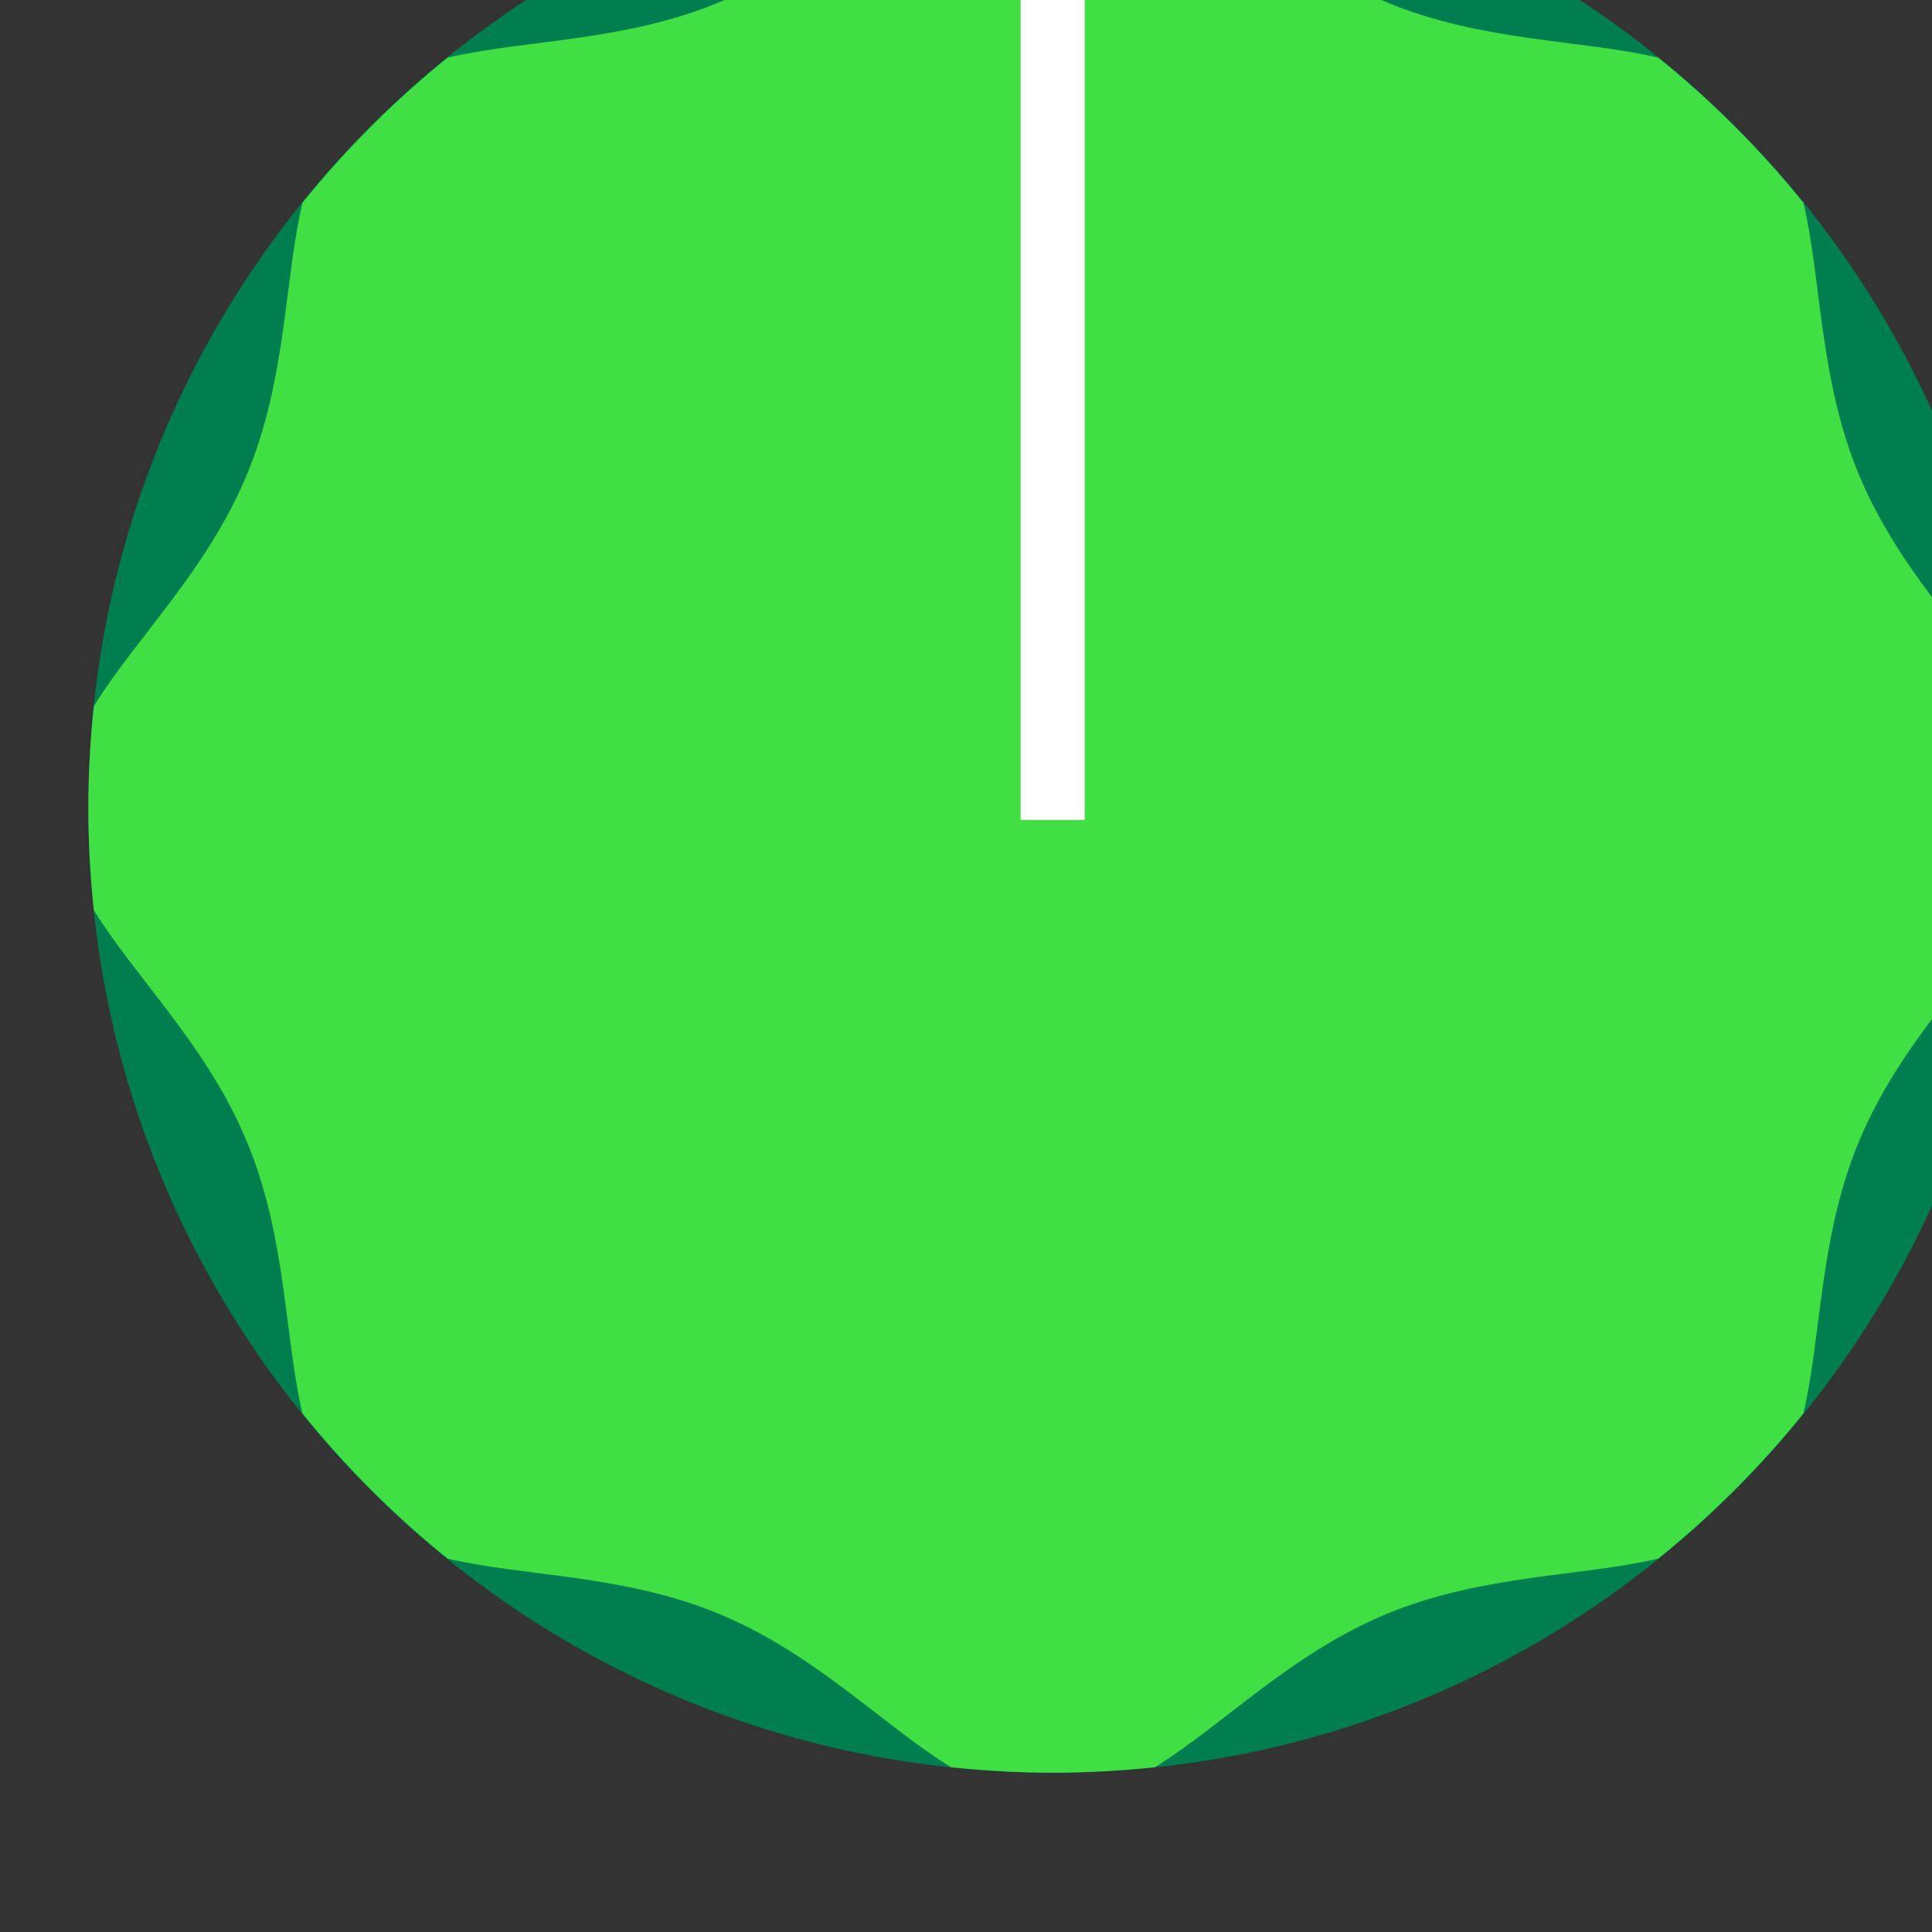 <?xml version="1.0" encoding="UTF-8" standalone="no"?>
<!-- Created with Inkscape (http://www.inkscape.org/) -->

<svg
   xmlns:dc="http://purl.org/dc/elements/1.1/"
   xmlns:cc="http://creativecommons.org/ns#"
   xmlns:rdf="http://www.w3.org/1999/02/22-rdf-syntax-ns#"
   xmlns:svg="http://www.w3.org/2000/svg"
   xmlns="http://www.w3.org/2000/svg"
   xmlns:sodipodi="http://sodipodi.sourceforge.net/DTD/sodipodi-0.dtd"
   xmlns:inkscape="http://www.inkscape.org/namespaces/inkscape"
   width="12mm"
   height="12mm"
   viewBox="0 0 12 12"
   version="1.1"
   id="svg16908"
   inkscape:version="0.92.2 (5c3e80d, 2017-08-06)"
   sodipodi:docname="SmallGre.svg">
  <rect x="0" y="0" width="12" height="12" fill="#333333" stroke="none"/>
  <defs
     id="defs16902">
    <clipPath
       clipPathUnits="userSpaceOnUse"
       id="clipPath6367">
      <path
         d="M 0,3193 H 2089 V 0 H 0 Z"
         id="path6365"
         inkscape:connector-curvature="0" />
    </clipPath>
  </defs>
  <sodipodi:namedview
     id="base"
     pagecolor="#ffffff"
     bordercolor="#666666"
     borderopacity="1.0"
     inkscape:pageopacity="0.0"
     inkscape:pageshadow="2"
     inkscape:zoom="8.0171875"
     inkscape:cx="19.284931"
     inkscape:cy="31.695577"
     inkscape:document-units="px"
     inkscape:current-layer="g2012"
     showgrid="false"
     fit-margin-top="0"
     fit-margin-left="0"
     fit-margin-right="0"
     fit-margin-bottom="0"
     inkscape:window-width="1600"
     inkscape:window-height="882"
     inkscape:window-x="0"
     inkscape:window-y="18"
     inkscape:window-maximized="0" />
  <g
     inkscape:label="Layer 1"
     inkscape:groupmode="layer"
     id="layer1"
     transform="translate(-230.096,-120.758)">
    <g
       id="g2012"
       transform="matrix(0.265,0,0,-0.265,-112.869,754.07)"
       style="stroke-width:1.333">
      <g
         transform="matrix(1.256,0,0,1.256,1341.494,2370.915)"
         id="g6443"
         style="stroke-width:1.333;fill:#007e50;fill-opacity:1">
        <path
           inkscape:connector-curvature="0"
           id="path6445"
           style="fill:#007e50;fill-opacity:1;fill-rule:nonzero;stroke:none;stroke-width:1.333"
           d="m 0,0 c 0,-9.941 -8.06,-18 -18,-18 -9.941,0 -18,8.059 -18,18 0,9.941 8.059,18 18,18 C -8.06,18 0,9.941 0,0" />
      </g>
      <g
         transform="matrix(1.256,0,0,1.256,1341.366,2373.305)"
         id="g6447"
         style="stroke-width:1.333">
        <path
           inkscape:connector-curvature="0"
           id="path6449"
           style="fill:#40e045;fill-opacity:1;fill-rule:evenodd;stroke:none;stroke-width:1.333"
           d="m 0,0 c -0.79,1.279 -2.12,2.537 -2.86,4.327 -0.74,1.784 -0.691,3.609 -1.033,5.067 -0.805,0.997 -1.711,1.902 -2.709,2.708 -1.459,0.341 -3.282,0.293 -5.068,1.033 -1.79,0.742 -3.048,2.069 -4.325,2.86 -0.625,0.066 -1.26,0.104 -1.902,0.104 -0.644,0 -1.279,-0.038 -1.903,-0.104 -1.279,-0.791 -2.537,-2.118 -4.327,-2.86 -1.784,-0.74 -3.607,-0.692 -5.067,-1.033 -0.997,-0.806 -1.904,-1.711 -2.708,-2.708 -0.342,-1.458 -0.294,-3.283 -1.035,-5.067 -0.74,-1.79 -2.069,-3.048 -2.858,-4.327 -0.066,-0.625 -0.103,-1.26 -0.103,-1.902 0,-0.643 0.037,-1.278 0.103,-1.905 0.789,-1.277 2.118,-2.535 2.858,-4.325 0.741,-1.784 0.693,-3.609 1.035,-5.066 0.804,-0.998 1.711,-1.904 2.708,-2.709 1.46,-0.342 3.283,-0.293 5.067,-1.032 1.79,-0.743 3.048,-2.071 4.327,-2.861 0.624,-0.065 1.259,-0.103 1.903,-0.103 0.642,0 1.277,0.038 1.902,0.103 1.277,0.79 2.535,2.118 4.325,2.861 1.786,0.739 3.609,0.69 5.068,1.032 0.998,0.805 1.904,1.711 2.709,2.709 0.342,1.457 0.293,3.282 1.033,5.066 0.74,1.79 2.07,3.048 2.86,4.325 0.065,0.627 0.102,1.262 0.102,1.905 C 0.102,-1.26 0.065,-0.625 0,0" />
      </g>
      <g
         transform="matrix(1.256,0,0,1.256,1319.631,2393.443)"
         id="g6451"
         style="stroke-width:1.333">
        <path
           inkscape:connector-curvature="0"
           id="path6453"
           style="fill:#ffffff;fill-opacity:1;fill-rule:evenodd;stroke:none;stroke-width:1.333"
           d="M 0,0 C -0.195,0.045 -0.393,0.069 -0.598,0.069 -0.804,0.069 -1.002,0.045 -1.196,0 V -18.157 H 0 Z" />
      </g>
    </g>
  </g>
</svg>
